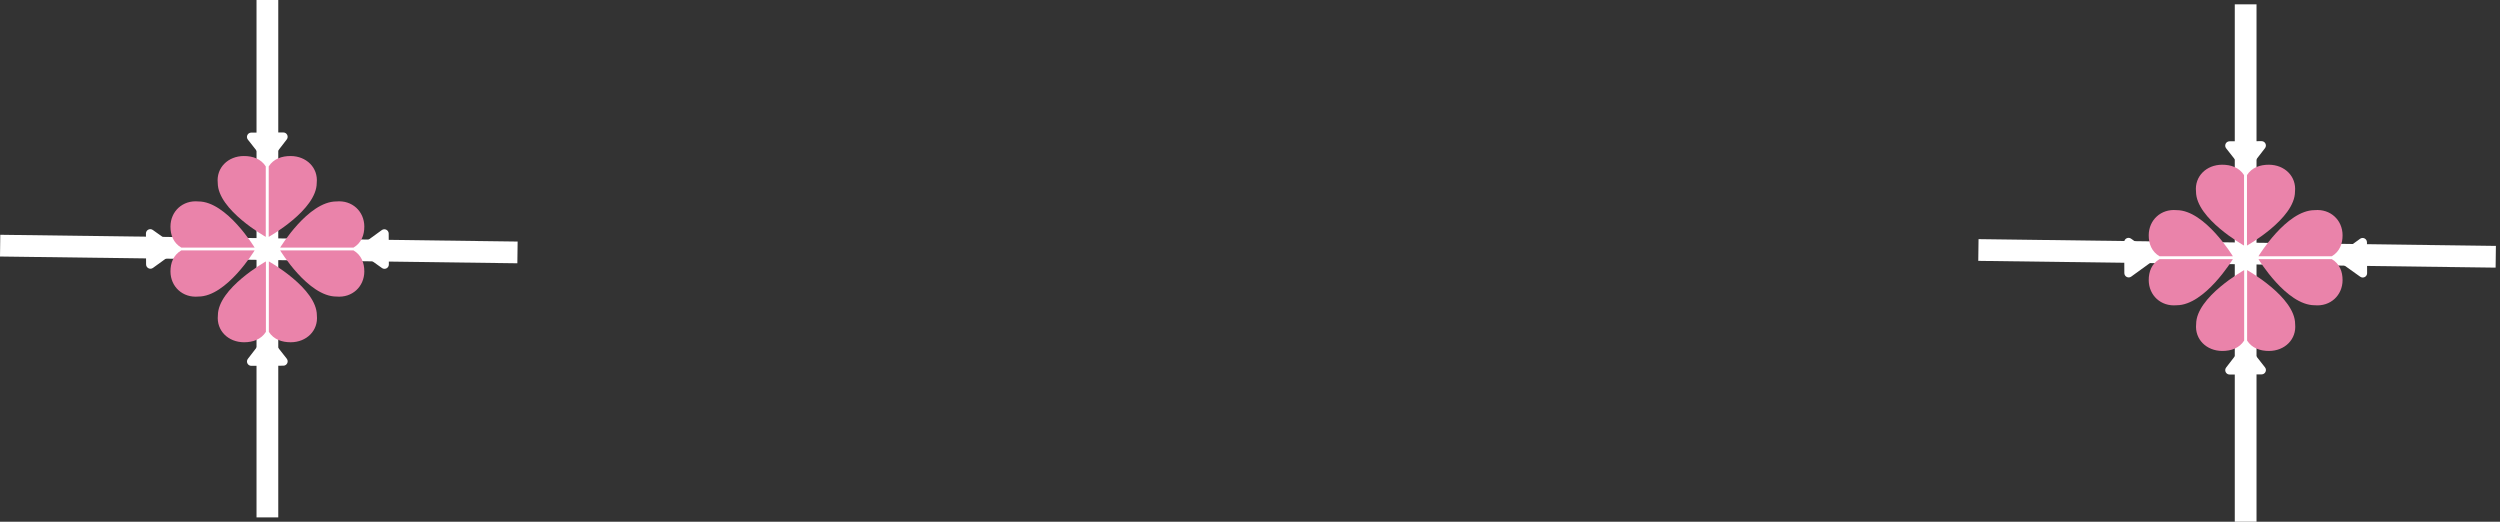 <svg width="575" height="120" viewBox="0 0 575 120" fill="none" xmlns="http://www.w3.org/2000/svg">
<rect x="0" y="0" width="575" height="120" fill="#333333" stroke="none"/>
<line x1="61.5" x2="61.5" y2="119" stroke="white" stroke-width="5"/>
<line x1="0.033" y1="56.5" x2="119.023" y2="58.056" stroke="white" stroke-width="5"/>
<line x1="516.5" y1="1" x2="516.5" y2="120" stroke="white" stroke-width="5"/>
<line x1="455.033" y1="57.5" x2="574.023" y2="59.056" stroke="white" stroke-width="5"/>
<path d="M60.669 77.787C61.067 77.271 61.845 77.267 62.248 77.78L65.949 82.492C66.463 83.146 65.999 84.106 65.167 84.109L57.809 84.141C56.977 84.145 56.505 83.19 57.013 82.531L60.669 77.787Z" fill="white"/>
<path d="M50.113 72.543C49.758 76.043 52.494 78.711 56.121 78.72C58.15 78.725 60.044 78.079 61.158 76.335V60.126C61.158 60.126 50.113 66.304 50.113 72.543Z" fill="#EA83AA"/>
<path d="M72.881 72.543C73.235 76.043 70.499 78.711 66.872 78.72C64.843 78.725 62.949 78.079 61.835 76.335V60.126C61.835 60.126 72.881 66.304 72.881 72.543Z" fill="#EA83AA"/>
<path d="M62.293 36.819C61.895 37.336 61.117 37.339 60.715 36.826L57.013 32.114C56.499 31.46 56.962 30.5 57.795 30.497L65.153 30.465C65.985 30.461 66.457 31.416 65.95 32.075L62.293 36.819Z" fill="white"/>
<path d="M72.85 42.064C73.205 38.563 70.469 35.895 66.842 35.886C64.813 35.881 62.919 36.528 61.805 38.271V54.48C61.805 54.48 72.85 48.302 72.85 42.064Z" fill="#EA83AA"/>
<path d="M50.082 42.064C49.727 38.563 52.463 35.895 56.09 35.886C58.119 35.881 60.013 36.528 61.127 38.271V54.48C61.127 54.48 50.082 48.302 50.082 42.064Z" fill="#EA83AA"/>
<path d="M40.104 56.421C40.661 56.818 40.665 57.644 40.112 58.045L35.186 61.617C34.527 62.095 33.603 61.626 33.599 60.812L33.565 53.712C33.561 52.897 34.481 52.42 35.145 52.892L40.104 56.421Z" fill="white"/>
<path d="M45.638 46.332C41.994 45.991 39.217 48.62 39.208 52.105C39.202 54.054 39.876 55.873 41.69 56.943H58.561C58.561 56.943 52.131 46.332 45.638 46.332Z" fill="#EA83AA"/>
<path d="M45.638 68.207C41.994 68.548 39.217 65.919 39.208 62.434C39.202 60.485 39.876 58.665 41.69 57.595H58.561C58.561 57.595 52.131 68.207 45.638 68.207Z" fill="#EA83AA"/>
<path d="M82.896 58.118C82.339 57.721 82.335 56.895 82.888 56.494L87.814 52.922C88.473 52.444 89.397 52.913 89.401 53.727L89.435 60.827C89.439 61.642 88.519 62.119 87.855 61.647L82.896 58.118Z" fill="white"/>
<path d="M77.362 68.207C81.006 68.548 83.783 65.919 83.793 62.434C83.798 60.486 83.124 58.666 81.31 57.596H64.439C64.439 57.596 70.869 68.207 77.362 68.207Z" fill="#EA83AA"/>
<path d="M77.362 46.332C81.006 45.991 83.783 48.62 83.793 52.105C83.798 54.054 83.124 55.874 81.31 56.944H64.439C64.439 56.944 70.869 46.332 77.362 46.332Z" fill="#EA83AA"/>
<path d="M515.669 79.787C516.067 79.271 516.845 79.267 517.247 79.78L520.949 84.492C521.463 85.146 520.999 86.106 520.167 86.109L512.809 86.141C511.977 86.145 511.504 85.19 512.012 84.531L515.669 79.787Z" fill="white"/>
<path d="M505.113 74.543C504.758 78.043 507.494 80.711 511.121 80.72C513.15 80.725 515.044 80.079 516.158 78.335V62.126C516.158 62.126 505.113 68.304 505.113 74.543Z" fill="#EA83AA"/>
<path d="M527.881 74.543C528.235 78.043 525.499 80.711 521.872 80.72C519.843 80.725 517.949 80.079 516.835 78.335V62.126C516.835 62.126 527.881 68.304 527.881 74.543Z" fill="#EA83AA"/>
<path d="M517.293 38.819C516.895 39.336 516.117 39.339 515.714 38.826L512.013 34.114C511.499 33.46 511.962 32.501 512.795 32.497L520.153 32.465C520.985 32.461 521.457 33.416 520.949 34.075L517.293 38.819Z" fill="white"/>
<path d="M527.85 44.064C528.205 40.563 525.469 37.895 521.842 37.886C519.813 37.881 517.919 38.528 516.805 40.271V56.48C516.805 56.48 527.85 50.302 527.85 44.064Z" fill="#EA83AA"/>
<path d="M505.082 44.064C504.727 40.563 507.463 37.895 511.09 37.886C513.119 37.881 515.013 38.528 516.127 40.271V56.48C516.127 56.48 505.082 50.302 505.082 44.064Z" fill="#EA83AA"/>
<path d="M495.104 58.421C495.661 58.818 495.665 59.644 495.112 60.045L490.186 63.617C489.527 64.095 488.603 63.626 488.599 62.812L488.565 55.712C488.561 54.897 489.481 54.42 490.145 54.892L495.104 58.421Z" fill="white"/>
<path d="M500.638 48.332C496.994 47.991 494.217 50.62 494.208 54.105C494.202 56.054 494.876 57.873 496.69 58.943H513.561C513.561 58.943 507.131 48.332 500.638 48.332Z" fill="#EA83AA"/>
<path d="M500.638 70.207C496.994 70.548 494.217 67.919 494.208 64.434C494.202 62.485 494.876 60.665 496.69 59.595H513.561C513.561 59.595 507.131 70.207 500.638 70.207Z" fill="#EA83AA"/>
<path d="M537.896 60.118C537.339 59.721 537.335 58.895 537.888 58.494L542.814 54.922C543.473 54.444 544.397 54.913 544.401 55.727L544.435 62.827C544.439 63.642 543.519 64.119 542.855 63.647L537.896 60.118Z" fill="white"/>
<path d="M532.362 70.207C536.006 70.548 538.783 67.919 538.792 64.434C538.798 62.486 538.124 60.666 536.31 59.596H519.439C519.439 59.596 525.869 70.207 532.362 70.207Z" fill="#EA83AA"/>
<path d="M532.362 48.332C536.006 47.991 538.783 50.62 538.792 54.105C538.798 56.054 538.124 57.874 536.31 58.944H519.439C519.439 58.944 525.869 48.332 532.362 48.332Z" fill="#EA83AA"/>
</svg>
